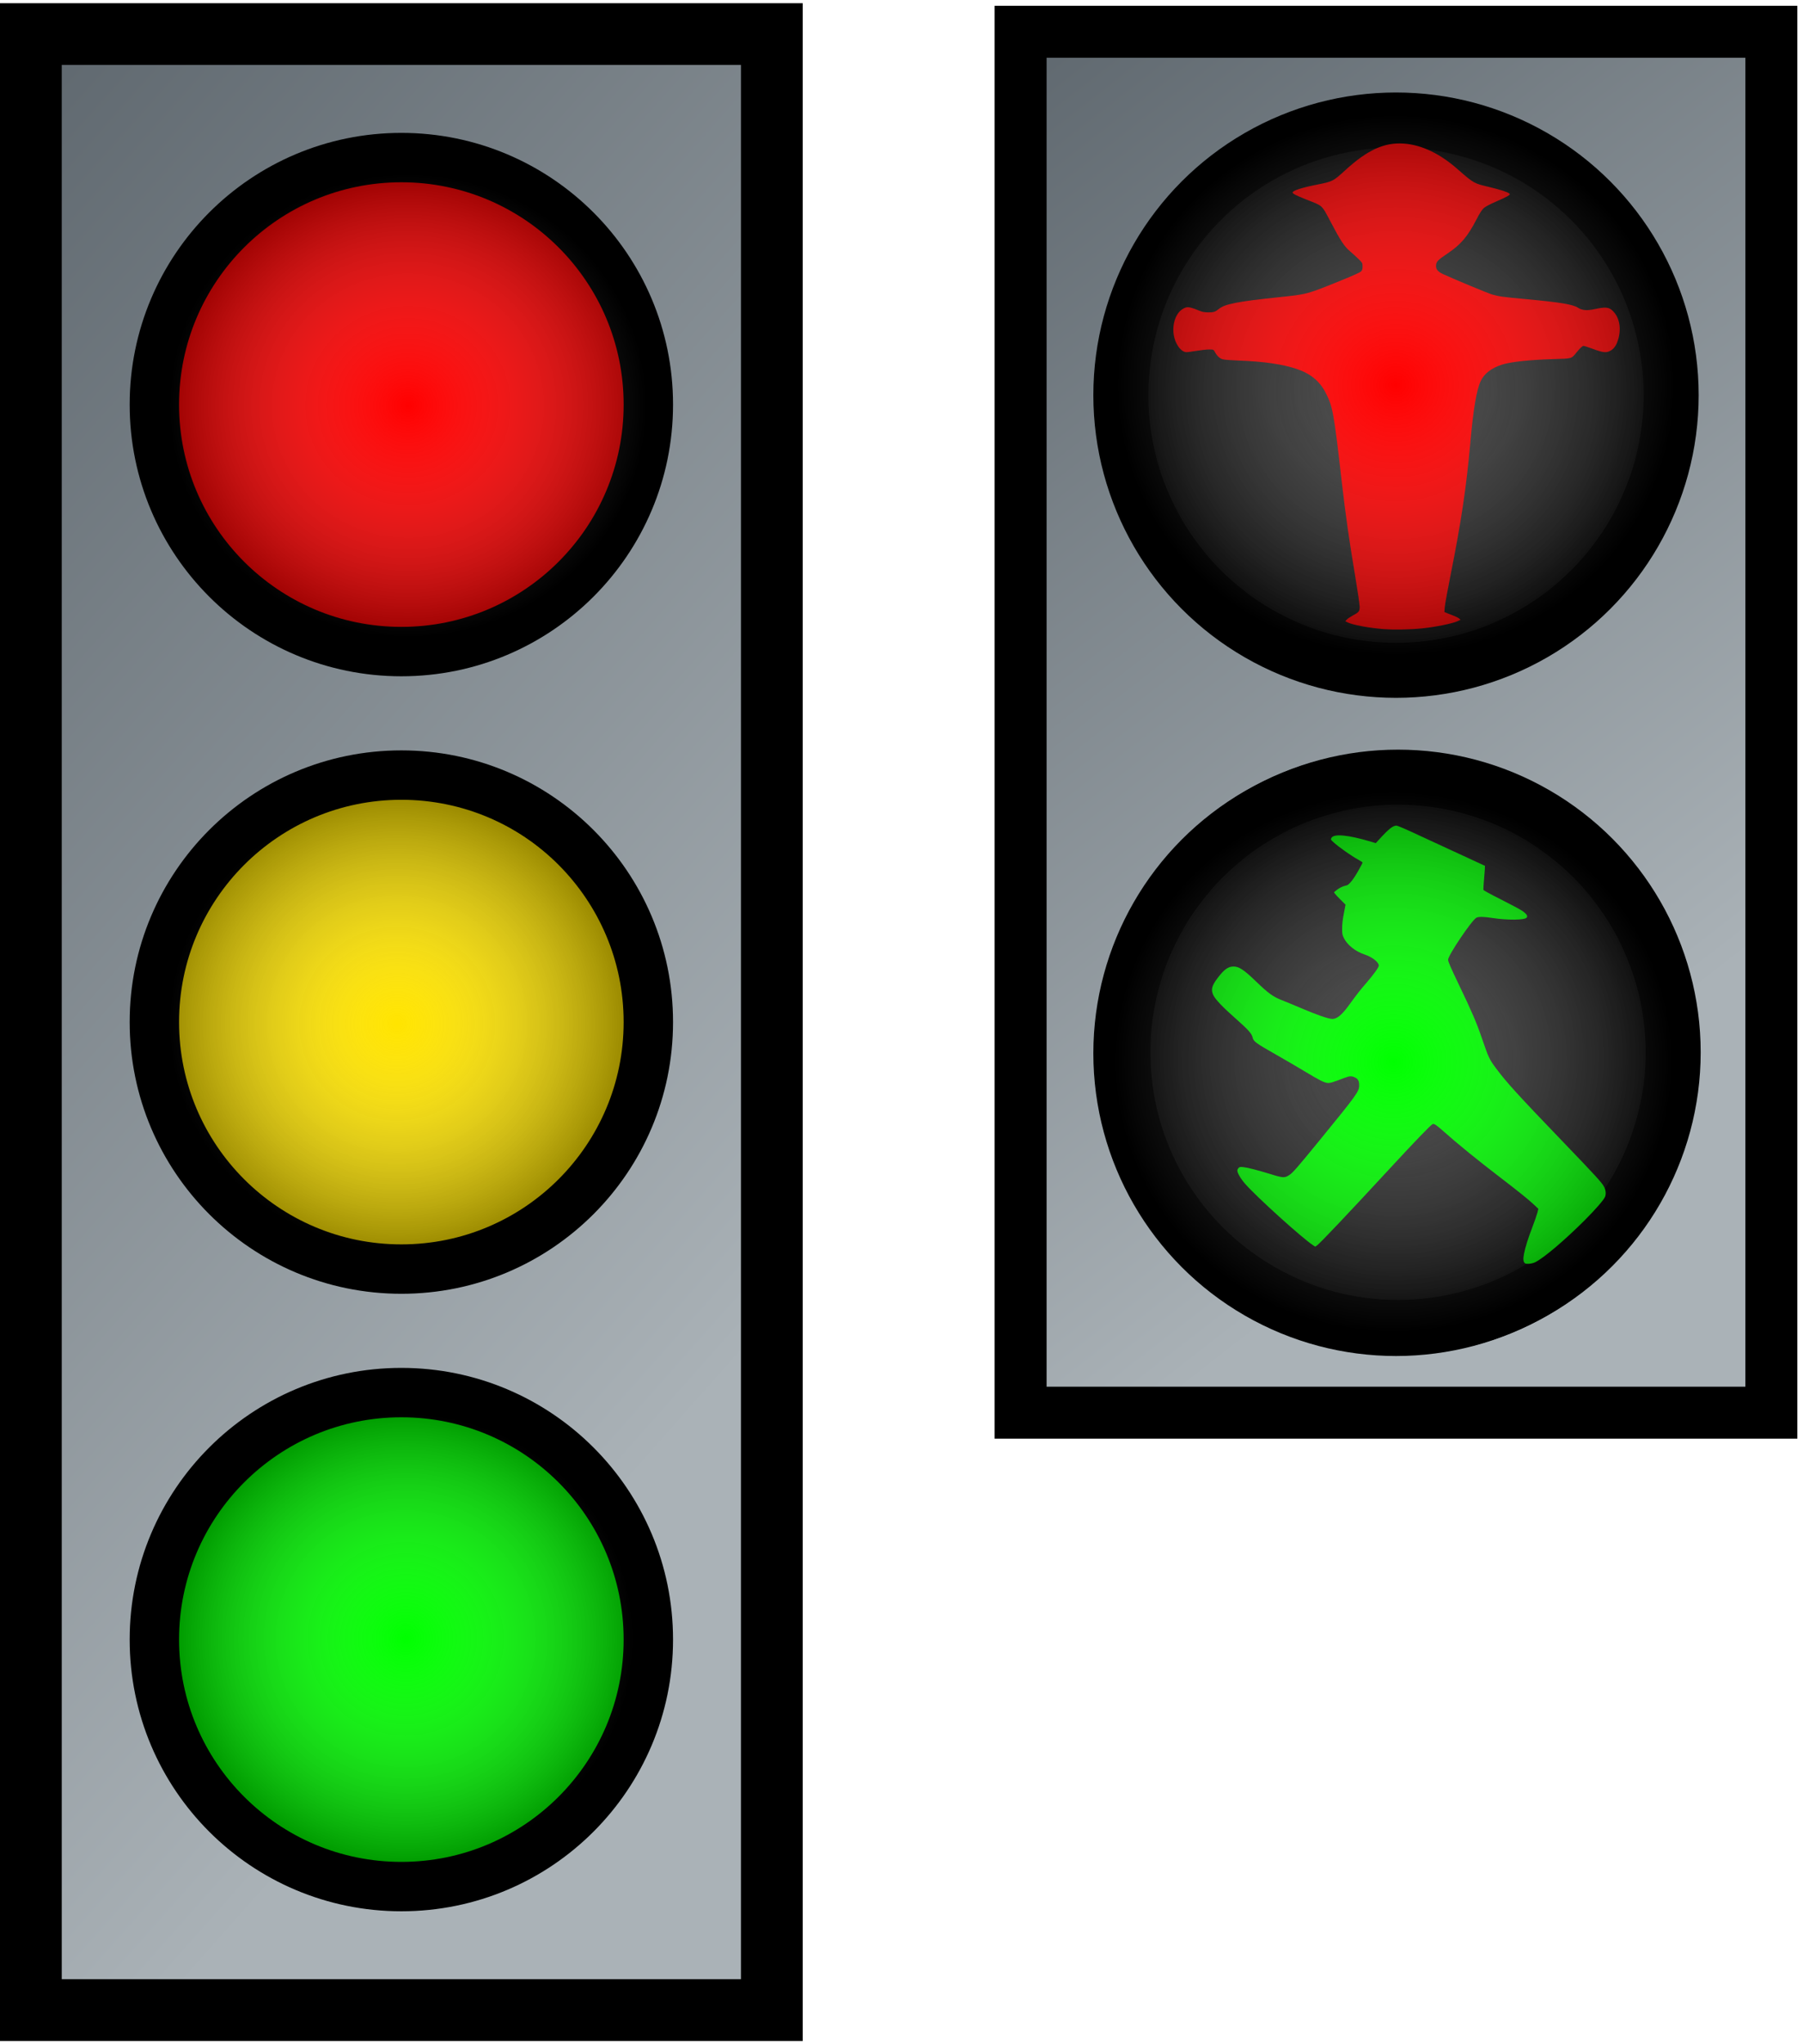<?xml version="1.0" encoding="UTF-8" standalone="no"?>
<!-- Created with Inkscape (http://www.inkscape.org/) -->
<svg
   xmlns:dc="http://purl.org/dc/elements/1.1/"
   xmlns:cc="http://creativecommons.org/ns#"
   xmlns:rdf="http://www.w3.org/1999/02/22-rdf-syntax-ns#"
   xmlns:svg="http://www.w3.org/2000/svg"
   xmlns="http://www.w3.org/2000/svg"
   xmlns:xlink="http://www.w3.org/1999/xlink"
   xmlns:sodipodi="http://sodipodi.sourceforge.net/DTD/sodipodi-0.dtd"
   xmlns:inkscape="http://www.inkscape.org/namespaces/inkscape"
   width="291.084"
   height="330"
   id="svg14844"
   viewBox="0 0 292 330"
   sodipodi:version="0.32"
   inkscape:version="0.46"
   sodipodi:docbase="/home/haf/shared/kieler/trunk/kev/de.cau.cs.kieler.kev/examples"
   sodipodi:docname="Trafficlight.svg"
   version="1.0"
   inkscape:output_extension="org.inkscape.output.svg.inkscape">
  <defs
     id="defs14846">
    <inkscape:perspective
       sodipodi:type="inkscape:persp3d"
       inkscape:vp_x="0 : 165 : 1"
       inkscape:vp_y="0 : 1000 : 0"
       inkscape:vp_z="291.08395 : 165 : 1"
       inkscape:persp3d-origin="145.54198 : 110 : 1"
       id="perspective104" />
    <linearGradient
       x1="0"
       y1="0"
       x2="0"
       y2="1.05"
       id="linearGradient2876">
      <stop
         stop-color="#fff"
         stop-opacity="0.9;"
         offset="0"
         id="stop2878"
         style="stop-color:white;stop-opacity:0.902;" />
      <stop
         stop-color="#fff"
         stop-opacity="0.2;"
         offset="0.7"
         id="stop2880" />
      <stop
         stop-color="#fff"
         stop-opacity="0.3;"
         offset="1"
         id="stop2882" />
    </linearGradient>
    <path
       id="reflex"
       d="M 35,50 C 40.909,38.921 52.443,32 65,32 C 77.557,32 89.091,38.921 95,50 C 97,53.333 97,56.667 95,60 C 75,72 55,72 35,60 C 33,56.667 33,53.333 35,50 z " />
    <linearGradient
       id="rg"
       y2="1.05"
       x2="0"
       y1="0"
       x1="0">
      <stop
         id="stop14887"
         offset="0"
         stop-opacity="0.9;"
         stop-color="#fff"
         style="stop-color:white;stop-opacity:0.773;" />
      <stop
         id="stop14889"
         offset="0.7"
         stop-opacity="0.2;"
         stop-color="#fff"
         style="stop-color:white;stop-opacity:0.052;" />
      <stop
         id="stop14891"
         offset="1"
         stop-opacity="0.3;"
         stop-color="#fff"
         style="stop-color:white;stop-opacity:0.216;" />
    </linearGradient>
    <radialGradient
       id="b"
       fy="265"
       fx="65"
       r="44"
       cy="265"
       cx="65"
       gradientUnits="userSpaceOnUse">
      <stop
         id="stop14880"
         offset="0"
         stop-color="#4d4d4d" />
      <stop
         id="stop14882"
         offset="0.7"
         stop-color="#1a1a1a" />
      <stop
         id="stop14884"
         offset="1"
         stop-color="#000000" />
    </radialGradient>
    <radialGradient
       id="y"
       fy="165"
       fx="65"
       r="44"
       cy="165"
       cx="65"
       gradientUnits="userSpaceOnUse">
      <stop
         id="stop14873"
         offset="0"
         stop-color="#fcfc74" />
      <stop
         id="stop14875"
         offset="0.7"
         stop-color="#d4d53a" />
      <stop
         id="stop14877"
         offset="1"
         stop-color="#afa500" />
    </radialGradient>
    <radialGradient
       id="r"
       fy="65"
       fx="65"
       r="44"
       cy="65"
       cx="65"
       gradientUnits="userSpaceOnUse">
      <stop
         id="stop14866"
         offset="0"
         stop-color="#fc7474" />
      <stop
         id="stop14868"
         offset="0.7"
         stop-color="#d53a3a" />
      <stop
         id="stop14870"
         offset="1"
         stop-color="#af0000" />
    </radialGradient>
    <linearGradient
       y2="186.411"
       x2="82.849"
       y1="0"
       x1="0"
       id="back"
       gradientTransform="scale(0.628,1.593)"
       gradientUnits="userSpaceOnUse">
      <stop
         id="stop14861"
         offset="0"
         stop-color="#5c656c" />
      <stop
         id="stop14863"
         offset="1"
         stop-color="#aab2b7" />
    </linearGradient>
    <path
       id="path15017"
       d="M 35,50 C 40.909,38.921 52.443,32 65,32 C 77.557,32 89.091,38.921 95,50 C 97,53.333 97,56.667 95,60 C 75,72 55,72 35,60 C 33,56.667 33,53.333 35,50 z " />
    <linearGradient
       id="linearGradient15012"
       y2="1.05"
       x2="0"
       y1="0"
       x1="0">
      <stop
         id="stop14972"
         offset="0"
         stop-opacity="0.9;"
         stop-color="#fff" />
      <stop
         id="stop14974"
         offset="0.7"
         stop-opacity="0.2;"
         stop-color="#fff" />
      <stop
         id="stop14976"
         offset="1"
         stop-opacity="0.3;"
         stop-color="#fff" />
    </linearGradient>
    <radialGradient
       id="radialGradient15007"
       fy="0.5"
       fx="0.5"
       r="0.5"
       cy="0.5"
       cx="0.5">
      <stop
         id="stop14965"
         offset="0"
         stop-color="#4d4d4d" />
      <stop
         id="stop14967"
         offset="0.7"
         stop-color="#1a1a1a" />
      <stop
         id="stop14969"
         offset="1"
         stop-color="#000000" />
    </radialGradient>
    <radialGradient
       id="radialGradient15002"
       fy="0.5"
       fx="0.5"
       r="0.5"
       cy="0.5"
       cx="0.5">
      <stop
         id="stop14958"
         offset="0"
         stop-color="#fcfc74" />
      <stop
         id="stop14960"
         offset="0.7"
         stop-color="#d4d53a" />
      <stop
         id="stop14962"
         offset="1"
         stop-color="#afa500" />
    </radialGradient>
    <radialGradient
       id="radialGradient14997"
       fy="0.5"
       fx="0.5"
       r="0.5"
       cy="0.5"
       cx="0.5">
      <stop
         id="stop14951"
         offset="0"
         stop-color="#fc7474" />
      <stop
         id="stop14953"
         offset="0.7"
         stop-color="#d53a3a" />
      <stop
         id="stop14955"
         offset="1"
         stop-color="#af0000" />
    </radialGradient>
    <linearGradient
       y2="0.9"
       x2="0.4"
       y1="0"
       x1="0"
       id="linearGradient14993">
      <stop
         id="stop14946"
         offset="0"
         stop-color="#5c656c" />
      <stop
         id="stop14948"
         offset="1"
         stop-color="#aab2b7" />
    </linearGradient>
    <linearGradient
       id="linearGradient2070">
      <stop
         style="stop-color:#ff0000;stop-opacity:1;"
         offset="0"
         id="stop2072" />
      <stop
         style="stop-color:#9a1a00;stop-opacity:1;"
         offset="1"
         id="stop2074" />
    </linearGradient>
    <linearGradient
       id="linearGradient3528">
      <stop
         style="stop-color:white;stop-opacity:0;"
         offset="0"
         id="stop3530" />
      <stop
         style="stop-color:black;stop-opacity:0.392;"
         offset="1"
         id="stop3532" />
    </linearGradient>
    <linearGradient
       inkscape:collect="always"
       xlink:href="#back"
       id="linearGradient15110"
       gradientUnits="userSpaceOnUse"
       gradientTransform="matrix(0.636,0,0,1.113,218.194,55.851)"
       x1="0"
       y1="0"
       x2="82.849"
       y2="186.411" />
    <radialGradient
       inkscape:collect="always"
       xlink:href="#b"
       id="radialGradient15112"
       gradientUnits="userSpaceOnUse"
       cx="65"
       cy="265"
       fx="65"
       fy="265"
       r="44" />
    <radialGradient
       inkscape:collect="always"
       xlink:href="#b"
       id="radialGradient15190"
       gradientUnits="userSpaceOnUse"
       cx="65"
       cy="265"
       fx="65"
       fy="265"
       r="44" />
    <radialGradient
       inkscape:collect="always"
       xlink:href="#linearGradient3528"
       id="radialGradient17020"
       gradientUnits="userSpaceOnUse"
       gradientTransform="matrix(0.42,0,0,0.457,505.083,124.948)"
       cx="356.638"
       cy="420.37"
       fx="356.638"
       fy="420.37"
       r="312.881" />
    <radialGradient
       inkscape:collect="always"
       xlink:href="#linearGradient3528"
       id="radialGradient17040"
       gradientUnits="userSpaceOnUse"
       gradientTransform="matrix(1,0,0,1.113,0,-39.613)"
       cx="298.125"
       cy="350.824"
       fx="298.125"
       fy="350.824"
       r="340.963" />
    <radialGradient
       inkscape:collect="always"
       xlink:href="#linearGradient3528"
       id="radialGradient17042"
       gradientUnits="userSpaceOnUse"
       gradientTransform="matrix(1,0,0,1.113,0,-39.613)"
       cx="298.125"
       cy="350.824"
       fx="298.125"
       fy="350.824"
       r="340.963" />
    <radialGradient
       inkscape:collect="always"
       xlink:href="#linearGradient3528"
       id="radialGradient17044"
       gradientUnits="userSpaceOnUse"
       gradientTransform="matrix(1,0,0,1.113,0,-39.613)"
       cx="298.125"
       cy="350.824"
       fx="298.125"
       fy="350.824"
       r="340.963" />
    <radialGradient
       inkscape:collect="always"
       xlink:href="#linearGradient3528"
       id="radialGradient17046"
       gradientUnits="userSpaceOnUse"
       gradientTransform="matrix(1,0,0,1.113,0,-39.613)"
       cx="298.125"
       cy="350.824"
       fx="298.125"
       fy="350.824"
       r="340.963" />
    <radialGradient
       inkscape:collect="always"
       xlink:href="#linearGradient3528"
       id="radialGradient17048"
       gradientUnits="userSpaceOnUse"
       gradientTransform="matrix(1,0,0,1.113,0,-39.613)"
       cx="298.125"
       cy="350.824"
       fx="298.125"
       fy="350.824"
       r="340.963" />
    <radialGradient
       inkscape:collect="always"
       xlink:href="#linearGradient3528"
       id="radialGradient17050"
       gradientUnits="userSpaceOnUse"
       gradientTransform="matrix(1,0,0,1.113,0,-39.613)"
       cx="298.125"
       cy="350.824"
       fx="298.125"
       fy="350.824"
       r="340.963" />
    <radialGradient
       inkscape:collect="always"
       xlink:href="#linearGradient3528"
       id="radialGradient17052"
       gradientUnits="userSpaceOnUse"
       gradientTransform="matrix(1,0,0,1.113,0,-39.613)"
       cx="298.125"
       cy="350.824"
       fx="298.125"
       fy="350.824"
       r="340.963" />
    <radialGradient
       inkscape:collect="always"
       xlink:href="#linearGradient3528"
       id="radialGradient17054"
       gradientUnits="userSpaceOnUse"
       gradientTransform="matrix(1,0,0,1.113,0,-39.613)"
       cx="298.125"
       cy="350.824"
       fx="298.125"
       fy="350.824"
       r="340.963" />
    <linearGradient
       inkscape:collect="always"
       xlink:href="#back"
       id="linearGradient17067"
       gradientUnits="userSpaceOnUse"
       gradientTransform="matrix(0.628,0,0,1.593,57.969,54.718)"
       x1="0"
       y1="0"
       x2="82.849"
       y2="186.411" />
    <radialGradient
       inkscape:collect="always"
       xlink:href="#linearGradient3528"
       id="radialGradient17970"
       gradientUnits="userSpaceOnUse"
       gradientTransform="matrix(1,0,0,0.989,0,1.336)"
       cx="124.753"
       cy="122.934"
       fx="124.753"
       fy="122.934"
       r="36.904" />
    <radialGradient
       inkscape:collect="always"
       xlink:href="#linearGradient3528"
       id="radialGradient17974"
       gradientUnits="userSpaceOnUse"
       gradientTransform="matrix(1,0,0,0.989,0,1.336)"
       cx="124.753"
       cy="122.934"
       fx="124.753"
       fy="122.934"
       r="36.904" />
    <radialGradient
       inkscape:collect="always"
       xlink:href="#linearGradient3528"
       id="radialGradient2196"
       gradientUnits="userSpaceOnUse"
       gradientTransform="matrix(1,0,0,0.989,0,1.336)"
       cx="124.753"
       cy="122.934"
       fx="124.753"
       fy="122.934"
       r="36.904" />
    <radialGradient
       inkscape:collect="always"
       xlink:href="#linearGradient3528"
       id="radialGradient3087"
       gradientUnits="userSpaceOnUse"
       gradientTransform="matrix(1,0,0,0.989,0,1.336)"
       cx="124.753"
       cy="122.934"
       fx="124.753"
       fy="122.934"
       r="36.904" />
    <radialGradient
       inkscape:collect="always"
       xlink:href="#linearGradient3528"
       id="radialGradient3091"
       gradientUnits="userSpaceOnUse"
       gradientTransform="matrix(1,0,0,0.989,0,1.336)"
       cx="124.753"
       cy="122.934"
       fx="124.753"
       fy="122.934"
       r="36.904" />
    <radialGradient
       inkscape:collect="always"
       xlink:href="#b"
       id="radialGradient2472"
       gradientUnits="userSpaceOnUse"
       cx="65"
       cy="265"
       fx="65"
       fy="265"
       r="44" />
    <radialGradient
       inkscape:collect="always"
       xlink:href="#linearGradient3528"
       id="radialGradient2466"
       gradientUnits="userSpaceOnUse"
       gradientTransform="matrix(1,0,0,0.989,0,1.336)"
       cx="124.753"
       cy="122.934"
       fx="124.753"
       fy="122.934"
       r="36.904" />
  </defs>
  <sodipodi:namedview
     id="base"
     pagecolor="#ffffff"
     bordercolor="#666666"
     borderopacity="1.0"
     gridtolerance="10000"
     guidetolerance="10"
     objecttolerance="10"
     inkscape:pageopacity="0.0"
     inkscape:pageshadow="2"
     inkscape:zoom="1.4488243"
     inkscape:cx="211.59894"
     inkscape:cy="128.2074"
     inkscape:document-units="px"
     inkscape:current-layer="layer1"
     inkscape:window-width="1272"
     inkscape:window-height="948"
     inkscape:window-x="0"
     inkscape:window-y="22"
     showgrid="false" />
  <g
     inkscape:label="Layer 1"
     inkscape:groupmode="layer"
     id="layer1"
     transform="translate(-57.969,-54.718)">
    <rect
       style="fill:url(#linearGradient17067);stroke:black;stroke-width:10"
       width="120"
       height="320"
       x="62.969"
       y="59.718"
       id="rect14894" />
    <circle
       sodipodi:ry="40"
       sodipodi:rx="40"
       sodipodi:cy="65"
       sodipodi:cx="65"
       style="fill:#ff0000;fill-opacity:1;stroke:#000000;stroke-width:8"
       cx="65"
       cy="65"
       r="40"
       id="cRed"
       transform="translate(57.969,54.718)"
       inkscape:label="#redlight" />
    <circle
       sodipodi:ry="40"
       sodipodi:rx="40"
       sodipodi:cy="165"
       sodipodi:cx="65"
       style="fill:#ffe400;fill-opacity:1;stroke:black;stroke-width:8"
       cx="65"
       cy="165"
       r="40"
       id="cYellow"
       transform="translate(57.969,54.718)"
       inkscape:label="#yellight" />
    <circle
       sodipodi:ry="40"
       sodipodi:rx="40"
       sodipodi:cy="265"
       sodipodi:cx="65"
       style="fill:lime;fill-opacity:1;stroke:black;stroke-width:8"
       cx="65"
       cy="265"
       r="40"
       id="cGreen"
       transform="translate(57.969,54.718)"
       inkscape:label="#grelight" />
    <rect
       style="fill:url(#linearGradient15110);stroke:black;stroke-width:8.415"
       width="121.585"
       height="223.627"
       x="223.26"
       y="59.346"
       id="rect14979" />
    <circle
       sodipodi:ry="40"
       sodipodi:rx="40"
       sodipodi:cy="265"
       sodipodi:cx="65"
       style="fill:url(#radialGradient15112);stroke:black;stroke-width:8"
       cx="65"
       cy="265"
       r="40"
       id="circle15026"
       transform="matrix(1.114,0,0,1.114,211.645,-70.429)" />
    <circle
       sodipodi:ry="40"
       sodipodi:rx="40"
       sodipodi:cy="265"
       sodipodi:cx="65"
       style="fill:url(#radialGradient2472);stroke:#000000;stroke-width:8"
       cx="65"
       cy="265"
       r="40"
       id="circle2470"
       transform="matrix(1.114,0,0,1.114,211.972,-70.595)" />
    <g
       inkscape:label="Layer 1"
       transform="matrix(9.351175e-2,0,0,9.351175e-2,258.252,190.58)"
       style="fill:#00ff00;fill-opacity:1"
       id="pGreen2">
      <path
         style="fill:#00ff00;fill-opacity:1"
         id="pGreen"
         d="M 498.917,728.994 C 496.285,726.361 495.911,721.948 497.577,713.159 C 499.726,701.818 504.656,686.126 512.503,665.654 C 516.131,656.19 519.861,645.416 520.791,641.711 L 522.483,634.976 L 514.697,627.631 C 505.655,619.101 487.59,604.543 456.643,580.847 C 417.545,550.91 381.913,521.931 358.369,500.922 C 345.75,489.661 341.692,486.998 339.193,488.335 C 335.579,490.269 308.738,518.105 268.772,561.362 C 191.668,644.818 144.779,694.349 138.944,698.504 L 136.049,700.566 L 132.294,698.081 C 112.583,685.037 34.604,614.501 14.51,591.539 C 7.079,583.048 1.143,572.906 1.143,568.702 C 1.143,567.415 2.099,565.406 3.268,564.237 C 5.14,562.365 6.124,562.187 11.518,562.741 C 18.58,563.467 37.282,568.276 58.143,574.731 C 80.597,581.678 83.131,581.792 91.527,576.231 C 97.241,572.447 105.492,562.966 142.763,517.362 C 208.284,437.192 212.143,431.836 212.143,421.07 C 212.143,413.593 210.263,410.083 204.854,407.465 C 199.173,404.714 195.675,404.813 187.438,407.954 C 166.392,415.981 161.569,417.444 157.473,417.039 C 151.431,416.441 143.182,412.268 118.015,397.08 C 105.71,389.653 83.943,376.938 69.643,368.822 C 33.034,348.047 29.055,345.162 27.621,338.362 C 26.215,331.696 20.272,325.014 -0.857,306.343 C -24.221,285.697 -37.014,272.31 -40.499,264.862 C -44.851,255.559 -43.155,248.751 -33.191,235.512 C -21.88,220.484 -14.841,215.362 -5.499,215.362 C 3.943,215.362 12.667,221.09 32.643,240.406 C 54.782,261.814 62.959,267.753 78.643,273.819 C 84.143,275.946 99.443,282.286 112.643,287.907 C 137.641,298.552 156.283,305.118 164.154,306.05 C 172.544,307.044 181.433,300.186 193.841,283.149 C 208.486,263.039 213.598,256.481 223.757,244.771 C 236.872,229.653 246.143,216.842 246.143,213.838 C 246.143,207.818 234.548,198.79 221.255,194.461 C 206.094,189.523 191.587,178.072 185.928,166.576 C 182.844,160.314 182.643,159.259 182.647,149.383 C 182.649,141.905 183.498,134.437 185.582,123.565 L 188.514,108.269 L 178.112,97.831 C 171.855,91.553 168.096,87.058 168.677,86.549 C 176.26,79.914 182.402,76.614 190.285,74.939 C 194.559,74.032 202.095,64.662 210.393,49.94 C 214.655,42.378 218.143,35.82 218.143,35.367 C 218.143,34.914 214.88,32.742 210.893,30.542 C 197.971,23.411 177.247,8.808 167.414,-0.095 C 163.029,-4.065 162.78,-4.546 163.871,-6.941 C 167.578,-15.077 192.806,-12.774 233.273,-0.603 L 240.903,1.692 L 247.226,-5.223 C 263.637,-23.17 270.556,-28.638 276.854,-28.638 C 278.389,-28.638 292.47,-22.646 308.144,-15.322 C 323.818,-7.998 357.568,7.605 383.143,19.351 C 408.718,31.097 429.819,40.843 430.033,41.009 C 430.248,41.174 429.633,50.218 428.666,61.105 C 427.699,71.993 427.073,81.643 427.275,82.549 C 427.503,83.571 439.052,89.907 457.643,99.211 C 474.143,107.468 490.783,116.392 494.62,119.043 C 502.284,124.336 504.707,128.227 502.017,130.917 C 497.897,135.036 468.897,135.268 443.303,131.386 C 427.564,128.998 419.089,128.822 415.261,130.801 C 407.326,134.905 366.143,195.936 366.143,203.592 C 366.143,206.754 370.725,217.392 383.919,244.862 C 407.422,293.794 415.266,312.038 424.982,340.362 C 436.434,373.748 437.479,375.952 449.503,392.108 C 467.189,415.874 488.109,438.857 562.149,515.862 C 624.194,580.392 633.288,590.383 636.785,597.862 C 639.292,603.223 639.796,609.513 638.081,614.024 C 636.128,619.163 621.814,635.649 602.643,654.841 C 568.28,689.242 532.261,719.813 517.172,727.385 C 511.274,730.344 501.16,731.236 498.917,728.994 z" />
    </g>
    <circle
       sodipodi:ry="40"
       sodipodi:rx="40"
       sodipodi:cy="265"
       sodipodi:cx="65"
       style="fill:url(#radialGradient15190);stroke:#000000;stroke-width:8"
       cx="65"
       cy="265"
       r="40"
       id="circle15166"
       transform="matrix(1.114,0,0,1.114,211.645,-177.017)" />
    <g
       id="pRed2 "
       inkscape:label="Layer 1"
       transform="matrix(0.275,0,0,0.275,216.904,42.395)">
      <path
         d="M 237.085,413.4 C 228.298,412.726 218.526,410.909 215.629,409.41 L 214.313,408.73 L 215.232,407.751 C 215.738,407.213 217.293,406.164 218.688,405.42 C 222.351,403.468 222.8,402.904 222.8,400.262 C 222.8,399.035 221.572,390.704 220.07,381.749 C 216.605,361.083 214.473,346.1 212.319,327.289 C 207.534,285.489 206.952,282.28 202.644,274 C 199.186,267.353 193.798,262.943 185.836,260.24 C 177.454,257.395 166.283,255.774 151.378,255.239 C 147.334,255.094 143.222,254.775 142.239,254.531 C 140.394,254.071 138.803,252.589 137.428,250.046 C 136.742,248.78 136.6,248.724 134.082,248.724 C 132.636,248.724 128.98,249.13 125.958,249.625 C 120.694,250.489 120.399,250.497 118.932,249.801 C 118.013,249.364 116.812,248.206 115.929,246.903 C 110.518,238.924 113.092,226.12 120.536,223.985 C 121.941,223.582 124.256,224.132 128.06,225.771 C 129.995,226.605 131.295,226.859 133.654,226.867 C 136.896,226.877 137.663,226.62 140.034,224.725 C 143.495,221.958 151.093,220.475 174.275,218.039 C 192.524,216.122 191.005,216.538 214.188,207.129 C 218.809,205.253 223.016,203.319 223.536,202.831 C 224.271,202.14 224.481,201.477 224.481,199.848 C 224.481,197.849 224.371,197.646 222.058,195.405 C 220.726,194.113 218.431,192.029 216.959,190.774 C 213.655,187.958 211.421,184.456 205.802,173.79 C 200.184,163.124 201.245,164.37 191.396,160.44 C 185.186,157.962 183.308,156.999 183.308,156.295 C 183.308,155.155 188.973,153.353 198.351,151.51 C 206.792,149.851 207.294,149.589 214.188,143.274 C 227.343,131.222 237.278,126.675 248.716,127.47 C 259.55,128.223 270.358,133.666 280.359,142.462 C 290.36,151.257 290.249,150.943 299.314,153.112 C 305.81,154.666 310.031,156.049 310.969,156.93 C 311.443,157.374 311.227,157.649 309.709,158.537 C 308.702,159.126 305.561,160.594 302.729,161.799 C 299.897,163.004 296.856,164.609 295.972,165.367 C 294.862,166.317 293.5,168.421 291.575,172.161 C 286.45,182.118 282.351,186.957 274.69,192.093 C 268.51,196.236 267.755,197.065 267.755,199.703 C 267.755,201.66 269.075,203.081 272.206,204.496 C 279.87,207.96 298.302,215.601 300.736,216.324 C 304.672,217.492 307.1,217.827 320.902,219.101 C 341.313,220.986 348.4,222.176 351.572,224.252 C 353.725,225.661 356.651,225.919 360.678,225.054 C 367.69,223.548 369.573,223.726 371.968,226.12 C 375.937,230.09 377.038,236.795 374.816,243.472 C 373.755,246.661 372.368,248.493 370.164,249.617 C 367.871,250.787 365.858,250.533 360.003,248.334 C 357.498,247.393 355.049,246.627 354.561,246.632 C 353.964,246.637 352.708,247.805 350.732,250.192 C 347.295,254.341 348.341,254.029 336.657,254.394 C 322.183,254.846 311.301,256.055 306.164,257.783 C 300.261,259.769 296.098,263.031 294.124,267.217 C 291.575,272.623 289.754,283.424 287.925,303.972 C 285.631,329.761 282.505,350.674 276.341,381.473 C 274.608,390.13 273.074,398.589 272.932,400.27 L 272.674,403.326 L 274.521,404.108 C 275.537,404.537 277.263,405.215 278.356,405.614 C 279.45,406.012 280.764,406.678 281.276,407.093 L 282.207,407.847 L 280.914,408.515 C 277.88,410.085 267.128,412.194 259.562,412.962 C 251.996,413.73 242.502,413.816 237.085,413.4 z"
         id="pRed"
         sodipodi:nodetypes="ccccssssssssssssssssssssssszssssszsssssssssssssssssssssssscccsccccc"
         style="fill:#ff0000;fill-opacity:1" />
    </g>
    <path
       sodipodi:type="arc"
       style="opacity:1;fill:url(#radialGradient2196);fill-opacity:1;stroke:none;stroke-width:1;stroke-linecap:butt;stroke-linejoin:miter;stroke-miterlimit:4;stroke-dasharray:none;stroke-opacity:1"
       id="path17956"
       sodipodi:cx="124.75272"
       sodipodi:cy="122.93433"
       sodipodi:rx="36.904343"
       sodipodi:ry="36.503208"
       d="M 161.657 122.934 A 36.904 36.503 0 1 1  87.848,122.934 A 36.904 36.503 0 1 1  161.657 122.934 z"
       transform="matrix(1.047,0,0,1.028,-6.582,-6.463)" />
    <path
       sodipodi:type="arc"
       style="opacity:1;fill:url(#radialGradient17970);fill-opacity:1;stroke:none;stroke-width:1;stroke-linecap:butt;stroke-linejoin:miter;stroke-miterlimit:4;stroke-dasharray:none;stroke-opacity:1"
       id="path17968"
       sodipodi:cx="124.75272"
       sodipodi:cy="122.93433"
       sodipodi:rx="36.904343"
       sodipodi:ry="36.503208"
       d="M 161.657 122.934 A 36.904 36.503 0 1 1  87.848,122.934 A 36.904 36.503 0 1 1  161.657 122.934 z"
       transform="translate(-2.474,97.075)" />
    <path
       sodipodi:type="arc"
       style="opacity:1;fill:url(#radialGradient17974);fill-opacity:1;stroke:none;stroke-width:1;stroke-linecap:butt;stroke-linejoin:miter;stroke-miterlimit:4;stroke-dasharray:none;stroke-opacity:1"
       id="path17972"
       sodipodi:cx="124.75272"
       sodipodi:cy="122.93433"
       sodipodi:rx="36.904343"
       sodipodi:ry="36.503208"
       d="M 161.657 122.934 A 36.904 36.503 0 1 1  87.848,122.934 A 36.904 36.503 0 1 1  161.657 122.934 z"
       transform="translate(-1.094,196.668)" />
    <path
       sodipodi:type="arc"
       style="opacity:1;fill:url(#radialGradient3091);fill-opacity:1;stroke:none;stroke-width:1;stroke-linecap:butt;stroke-linejoin:miter;stroke-miterlimit:4;stroke-dasharray:none;stroke-opacity:1"
       id="path3089"
       sodipodi:cx="124.75272"
       sodipodi:cy="122.93433"
       sodipodi:rx="36.904343"
       sodipodi:ry="36.503208"
       d="M 161.657,122.934 A 36.904,36.503 0 1 1 87.848,122.934 A 36.904,36.503 0 1 1 161.657,122.934 z"
       transform="matrix(1.224,0,0,1.199,131.301,-30.812)" />
    <path
       sodipodi:type="arc"
       style="opacity:1;fill:url(#radialGradient2466);fill-opacity:1;stroke:none;stroke-width:1;stroke-linecap:butt;stroke-linejoin:miter;stroke-miterlimit:4;stroke-dasharray:none;stroke-opacity:1"
       id="path2464"
       sodipodi:cx="124.75272"
       sodipodi:cy="122.93433"
       sodipodi:rx="36.904343"
       sodipodi:ry="36.503208"
       d="M 161.657,122.934 A 36.904,36.503 0 1 1 87.848,122.934 A 36.904,36.503 0 1 1 161.657,122.934 z"
       transform="matrix(1.224,0,0,1.199,130.935,78.779)" />
  </g>
</svg>
